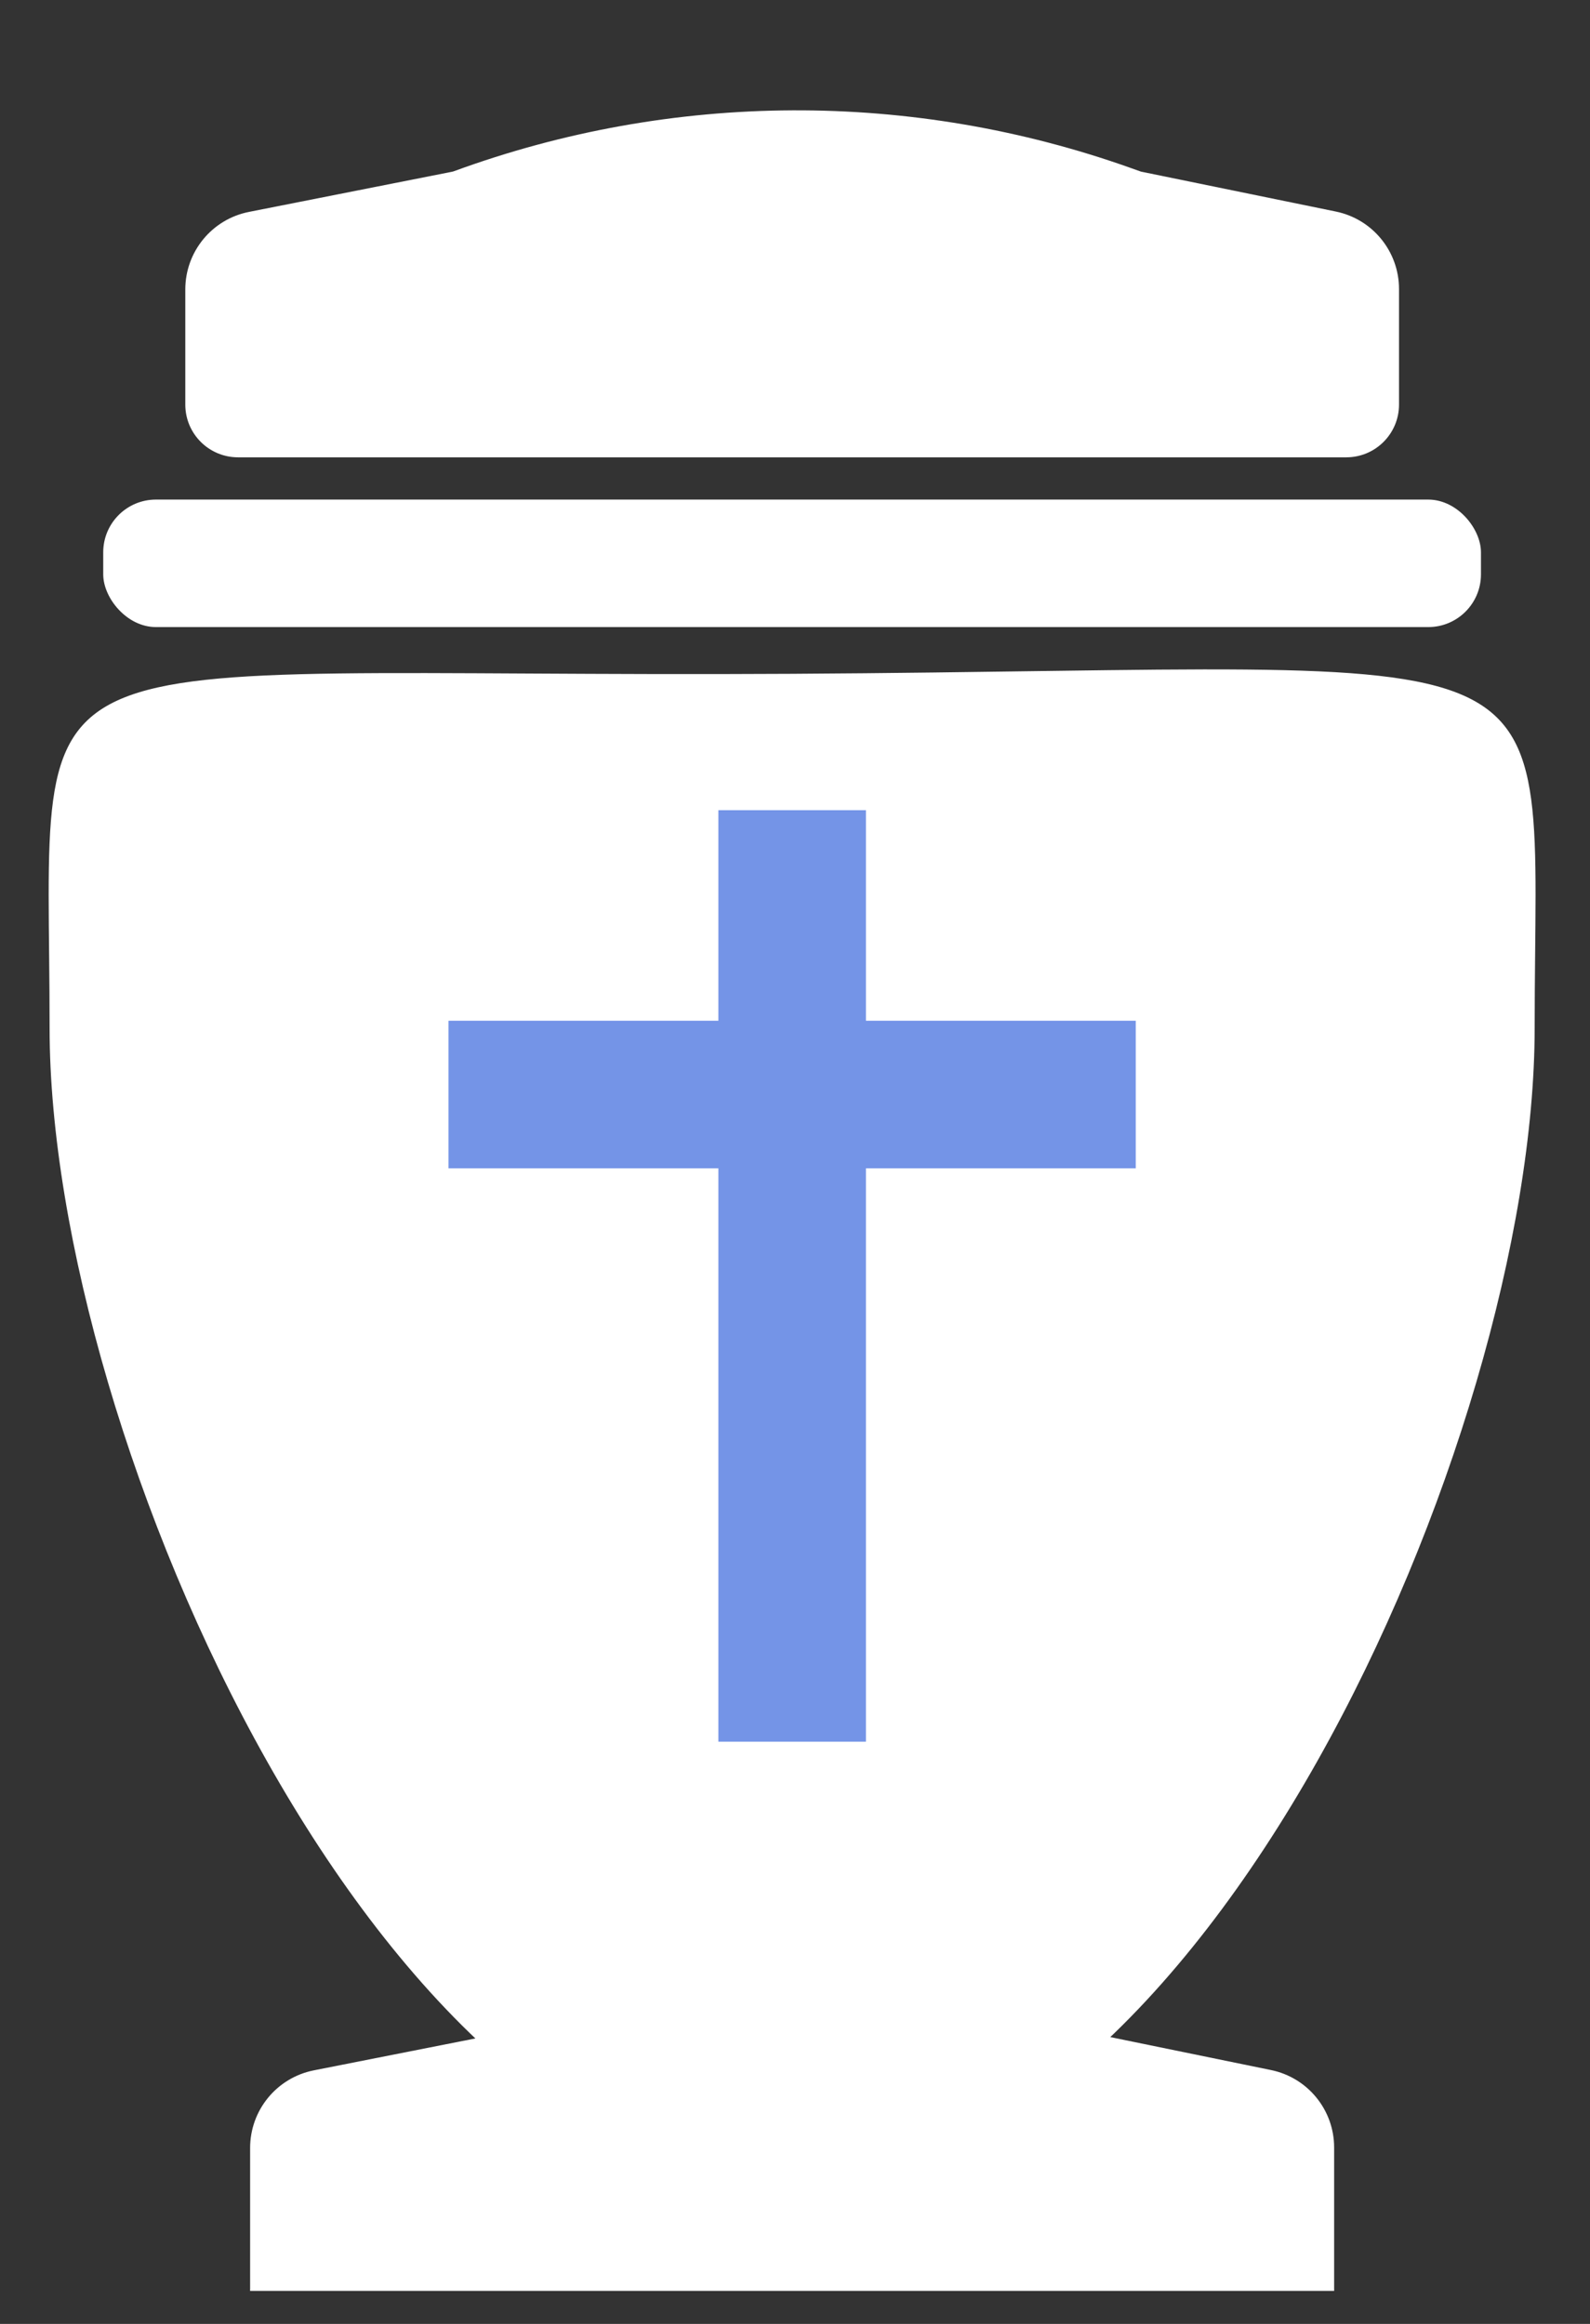 <svg width="26" height="38" viewBox="0 0 26 38" fill="none" xmlns="http://www.w3.org/2000/svg">
<rect x="0" y="0" width="26" height="38" fill="#333333" stroke="none"/>
<path d="M25.095 16.813C25.095 23.519 19.659 35.761 12.953 35.761C6.247 35.761 0.811 23.519 0.811 16.813C0.811 10.107 -0.132 11.094 12.953 11.018C26.038 10.942 25.095 10.107 25.095 16.813Z" fill="white"/>
<path d="M4.09 35.123C4.09 34.505 4.526 33.974 5.132 33.854L7.901 33.307C7.967 33.294 8.032 33.276 8.095 33.253L12.514 31.633C12.798 31.529 13.109 31.528 13.393 31.629L18.047 33.288L20.783 33.849C21.384 33.972 21.816 34.501 21.816 35.115V37.461H4.09V35.123Z" fill="white"/>
<path d="M3.03 4.733C3.03 4.116 3.466 3.584 4.072 3.465L7.389 2.809C7.402 2.807 7.414 2.803 7.425 2.799C10.998 1.49 14.915 1.472 18.499 2.75L18.656 2.806L21.843 3.459C22.445 3.582 22.877 4.112 22.877 4.726V6.616C22.877 7.092 22.491 7.478 22.015 7.478H3.892C3.416 7.478 3.03 7.092 3.03 6.616V4.733Z" fill="white"/>
<rect x="1.688" y="8.169" width="22.529" height="2.085" rx="0.862" fill="white"/>
<rect x="11.747" y="13.248" width="2.413" height="15.232" fill="#7494E7"/>
<rect x="18.572" y="16.691" width="2.413" height="11.238" transform="rotate(90 18.572 16.691)" fill="#7494E7"/>
</svg>

